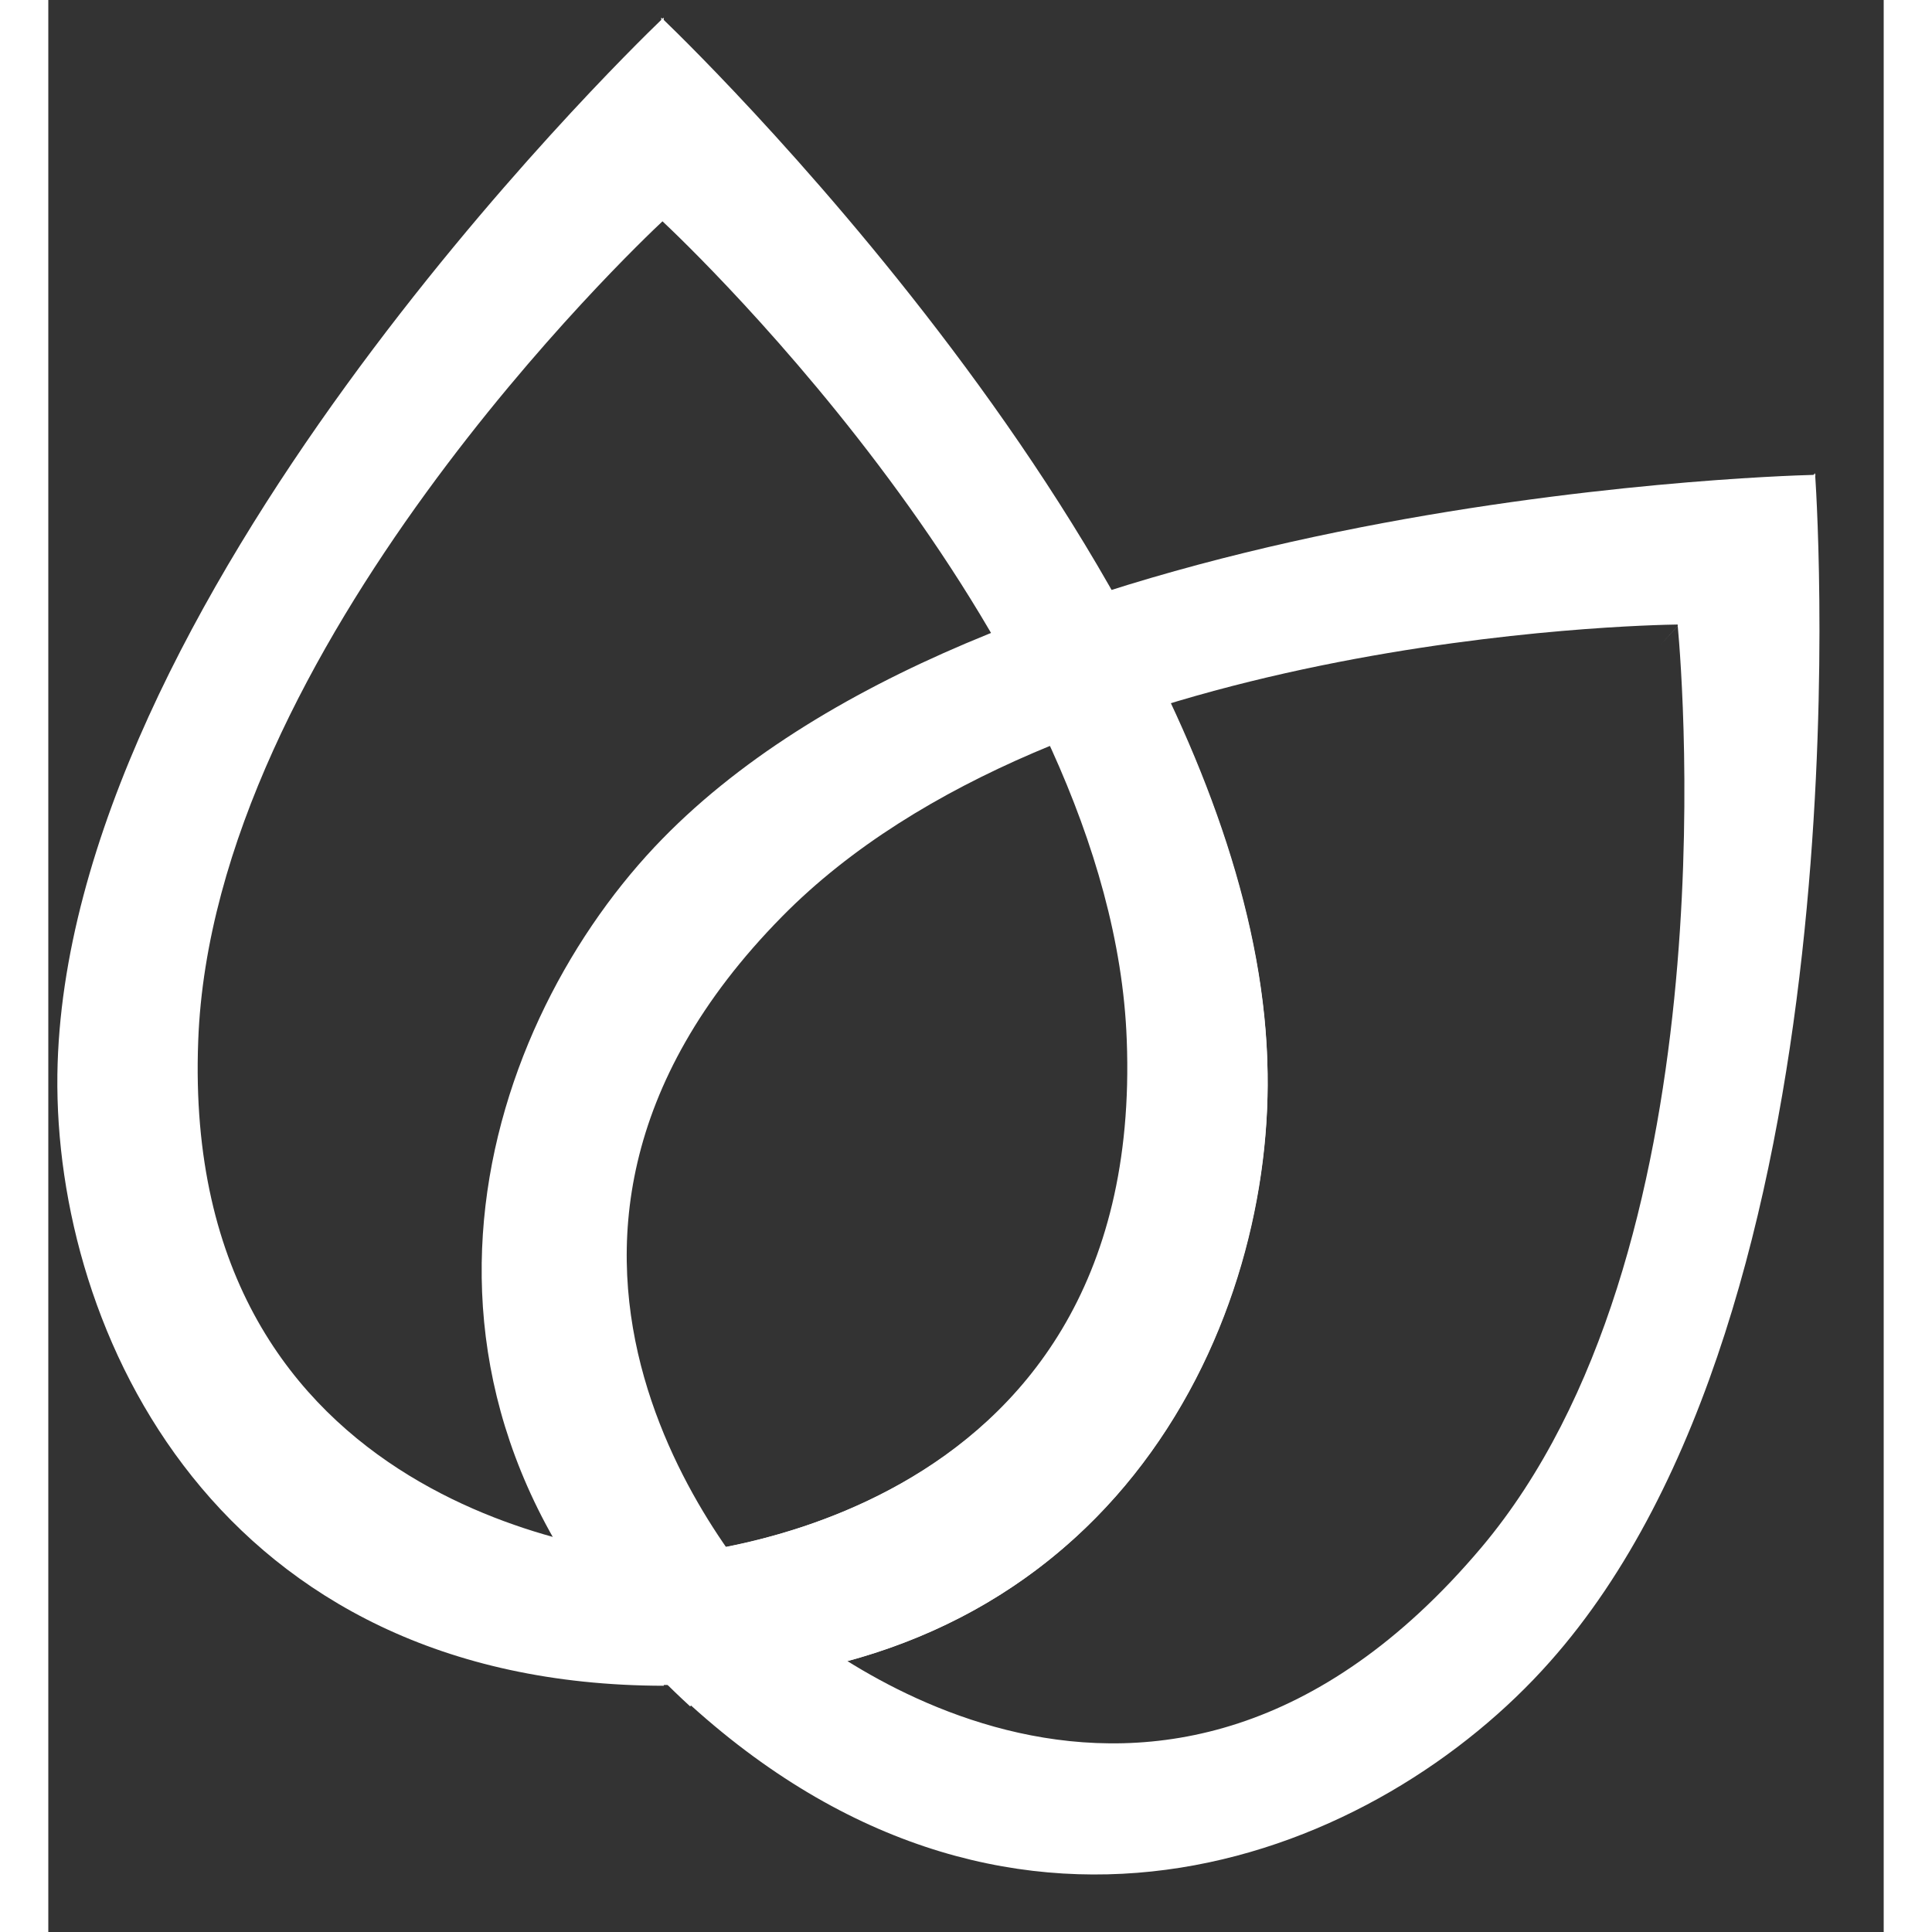 <svg width="20" height="20" viewBox="0 0 19 20" fill="none" xmlns="http://www.w3.org/2000/svg">
<rect x="0" y="0" width="19" height="20" fill="#333333" stroke="none"/>
<g clip-path="url(#clip0_1977_64)">
<path fill-rule="evenodd" clip-rule="evenodd" d="M6.345 0.206C5.912 0.623 0.16 6.246 0.094 11.124C0.06 13.795 1.758 17.443 6.371 17.451V17.443C10.973 17.412 12.665 13.782 12.622 11.115C12.556 6.246 6.804 0.623 6.371 0.206V0.182C6.371 0.182 6.367 0.186 6.358 0.194C6.35 0.186 6.345 0.182 6.345 0.182V0.206ZM6.345 16.114V16.107C6.345 16.107 11.361 15.884 11.164 10.764C11.015 6.706 6.627 2.543 6.358 2.291C6.089 2.543 1.702 6.706 1.552 10.773C1.363 15.678 5.959 16.088 6.345 16.114Z" fill="white"/>
<path d="M11.164 6.379C11.13 6.319 11.13 6.191 11.07 6.2C10.444 6.285 9.809 6.593 9.809 6.593L9.801 6.611C9.843 6.688 9.895 6.782 9.946 6.867C10.615 8.083 11.121 9.428 11.173 10.763C11.327 14.745 8.326 15.764 6.98 16.02L6.551 17.442C6.834 17.442 6.902 17.424 7.168 17.399C11.164 16.988 12.656 13.623 12.622 11.114C12.605 9.547 11.996 7.903 11.164 6.379Z" fill="white"/>
<path fill-rule="evenodd" clip-rule="evenodd" d="M18.273 4.916L18.289 4.898C18.289 4.898 18.29 4.904 18.29 4.916C18.295 4.916 18.298 4.916 18.298 4.916L18.291 4.923C18.324 5.427 18.81 13.528 15.545 17.202C13.78 19.195 10.072 20.744 6.653 17.655L6.645 17.665C3.24 14.548 4.449 10.712 6.276 8.768C9.64 5.194 17.767 4.929 18.273 4.916ZM16.867 6.465C16.512 6.47 10.451 6.588 7.596 9.488C4.17 12.966 7.239 16.343 7.524 16.656C7.53 16.662 7.534 16.667 7.537 16.671L7.545 16.663C7.854 16.937 11.472 20.002 14.834 16.021C17.392 12.986 16.924 7.088 16.868 6.481L16.686 6.679L16.868 6.48C16.867 6.475 16.867 6.47 16.867 6.465Z" fill="white"/>
</g>
<defs>
<clipPath id="clip0_1977_64">
<rect width="18.35" height="19.35" fill="white" transform="translate(0.035 0.104)"/>
</clipPath>
</defs>
</svg>